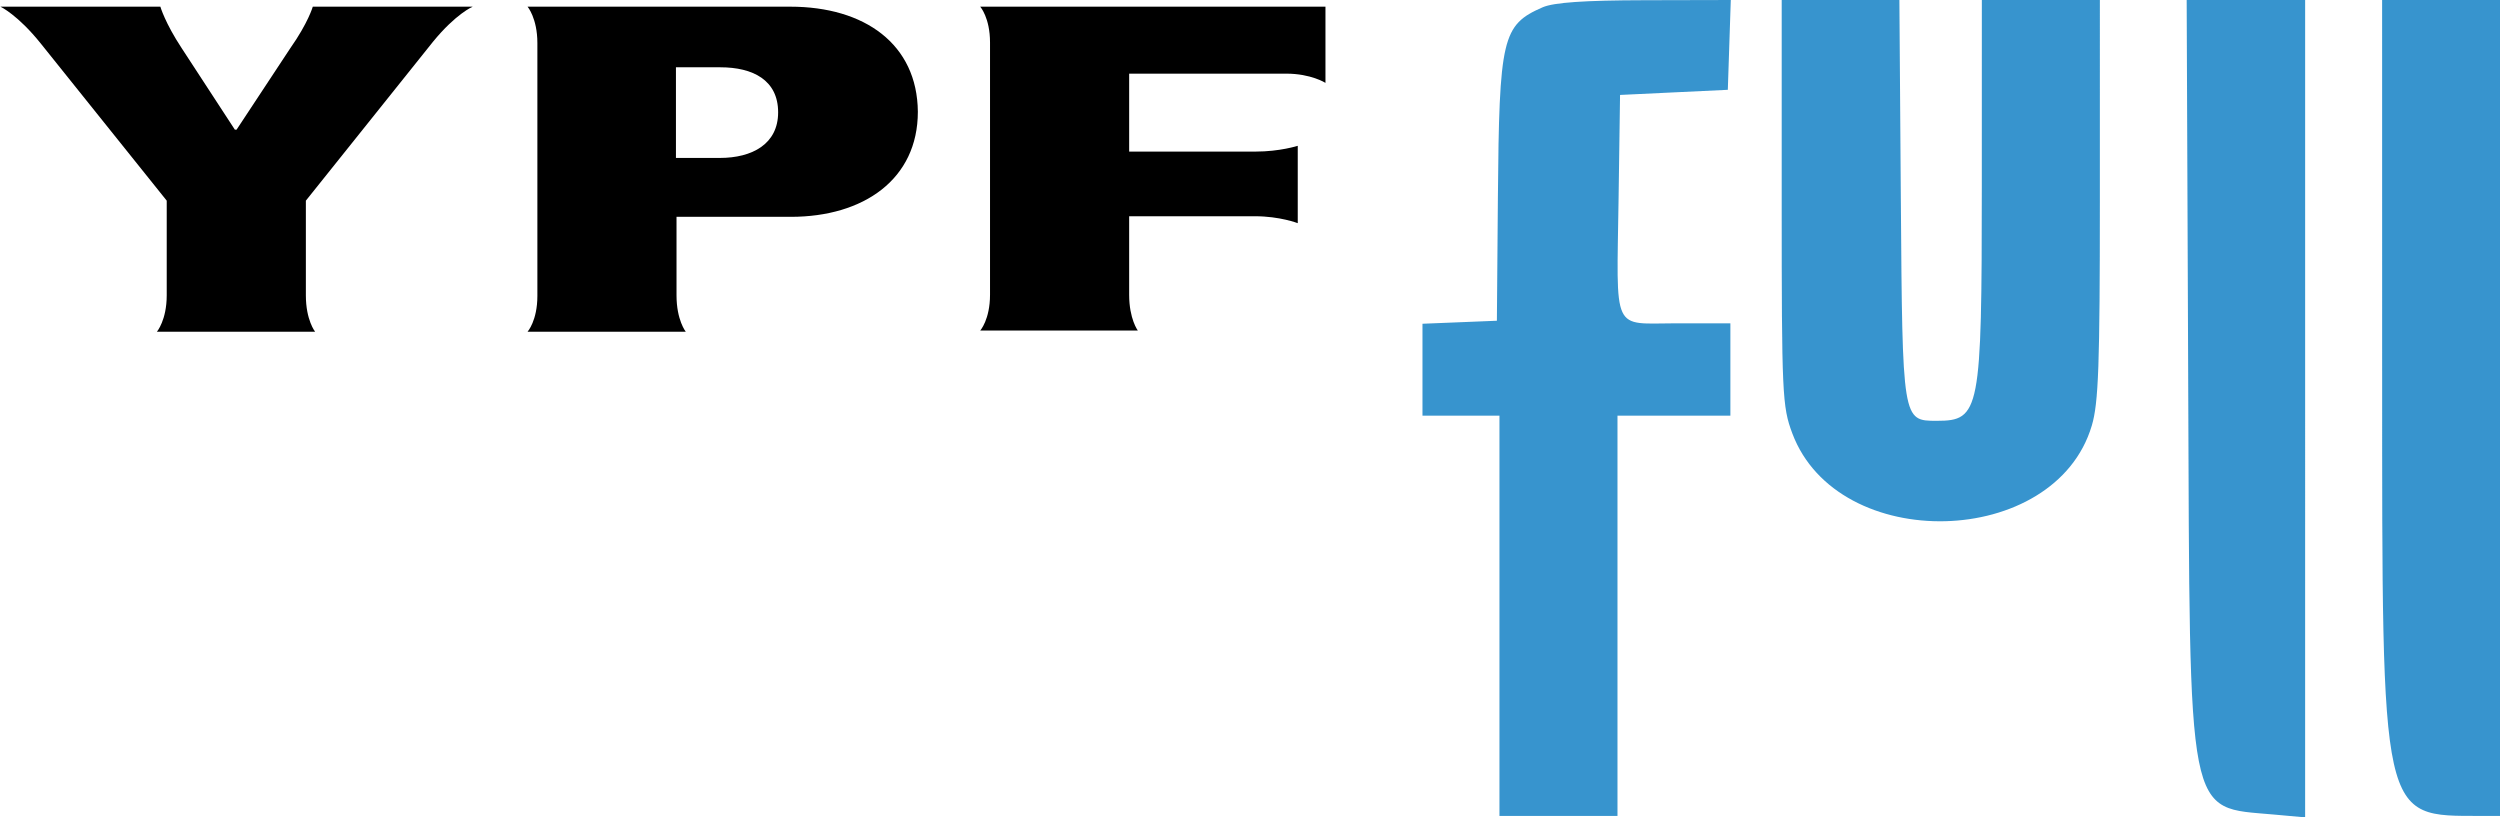 <?xml version="1.0" encoding="UTF-8" standalone="no"?>
<svg
   xmlns:dc="http://purl.org/dc/elements/1.1/"
   xmlns:cc="http://creativecommons.org/ns#"
   xmlns:rdf="http://www.w3.org/1999/02/22-rdf-syntax-ns#"
   xmlns:svg="http://www.w3.org/2000/svg"
   xmlns="http://www.w3.org/2000/svg"
   xmlns:sodipodi="http://sodipodi.sourceforge.net/DTD/sodipodi-0.dtd"
   xmlns:inkscape="http://www.inkscape.org/namespaces/inkscape"
   viewBox="0 0 218.672 71.486"
   height="71.486"
   width="218.672"
   version="1.1"
   id="svg"
   sodipodi:docname="ypf-full.svg"
   inkscape:version="0.92.3 (2405546, 2018-03-11)">
  <sodipodi:namedview
     pagecolor="#ffffff"
     bordercolor="#666666"
     borderopacity="1"
     objecttolerance="10"
     gridtolerance="10"
     guidetolerance="10"
     inkscape:pageopacity="0"
     inkscape:pageshadow="2"
     inkscape:window-width="640"
     inkscape:window-height="480"
     id="namedview16"
     showgrid="false"
     inkscape:zoom="1.6783124"
     inkscape:cx="109.33602"
     inkscape:cy="35.742802"
     inkscape:window-x="0"
     inkscape:window-y="0"
     inkscape:window-maximized="0"
     inkscape:current-layer="svg" />
  <defs
     id="defs96" />
  <g
     style="fill:#0077c0;fill-opacity:0.784"
     id="svgg"
     transform="matrix(0.248,0,0,0.248,122.178,-2.693)">
    <path
       d="M 51.43,13.432 C 37.178,19.638 36.107,24.191 35.648,80.543 l -0.354,43.439 -13.122,0.532 -13.122,0.531 v 16.211 16.21 h 13.574 13.575 v 70.588 70.589 h 20.815 20.814 v -70.589 -70.588 h 19.91 19.909 v -16.29 -16.289 h -18.97 c -23.059,0 -21.144,4.151 -20.457,-44.344 l 0.513,-36.199 19.005,-0.905 19.004,-0.905 0.523,-15.837 0.523,-15.837 -30.387,0.071 C 66.083,10.98 55.347,11.727 51.43,13.432 m 84.317,68.853 c 0,67.684 0.195,71.947 3.728,81.389 16.006,42.781 92.714,40.825 105.638,-2.694 2.381,-8.018 2.851,-21.186 2.851,-79.861 V 10.86 h -20.815 -20.814 l -0.01,65.611 c -0.012,79.526 -0.641,82.805 -15.88,82.805 -12.141,0 -12.107,0.205 -12.678,-78.016 l -0.513,-70.4 H 156.5 135.747 v 71.425 m 143.362,61.154 c 0.634,158.855 -0.733,151.899 30.403,154.722 l 10.85,0.984 V 155.003 10.86 h -20.891 -20.892 l 0.53,132.579 m 68.412,-1.81 c 0.013,159.983 -0.66,156.951 34.832,157.003 l 6.787,0.011 V 154.751 10.86 h -20.814 -20.815 l 0.01,130.769"
       id="path0"
       style="fill:#0077c0;fill-opacity:0.784;fill-rule:evenodd;stroke:none" />
  </g>
  <g
     transform="matrix(0.505,0,0,0.505,46.197,-63.564)"
     style="fill:#000000"
     id="g314">
    <path
       style="fill:#000000"
       d="m -9.602,127.025 c 0,0 -2.9,1.2 -6.9,6.1 l -22,27.5 v 16.4 c 0,4.3 1.6,6.3 1.6,6.3 h -27.4 c 0,0 1.7,-2 1.7,-6.3 v -16.4 l -21.8,-27.2 c -4,-5 -7,-6.4 -7,-6.4 h 27.7 c 0,0 0.8,2.8 3.7,7.2 l 9.2,14.1 h 0.3 l 9.3,-14.1 c 3.1,-4.4 3.9,-7.2 3.9,-7.2 z"
       id="path274" />
    <path
       style="fill:#000000"
       d="m 45.398,127.025 h -45.5 c 0,0 1.7,2 1.7,6.3 v 43.8 c 0,4.3 -1.7,6.2 -1.7,6.2 h 27.4 c 0,0 -1.6,-2 -1.6,-6.3 v -13.6 h 19.8 c 12.6,0 22,-6.5 22,-18.2 -0.1,-11.7 -9.2,-18.2 -22.1,-18.2 z m -12.2,26.2 h -7.6 v -15.7 h 7.7 c 5.6,0 10,2.2 10,7.8 0,5.5 -4.5,7.9 -10.1,7.9 z"
       id="path276" />
    <path
       style="fill:#000000"
       d="m 138.098,140.225 c 0,0 -2.5,-1.6 -6.8,-1.6 h -27.2 v 13.5 h 21.9 c 4.2,0 7.3,-1 7.3,-1 v 13.4 c 0,0 -3.1,-1.2 -7.4,-1.2 h -21.8 v 13.6 c 0,4.2 1.5,6.2 1.5,6.2 H 78.298 c 0,0 1.7,-1.9 1.7,-6.2 v -43.7 c 0,-4.3 -1.7,-6.2 -1.7,-6.2 h 59.8 z"
       id="path278" />
  </g>
</svg>
